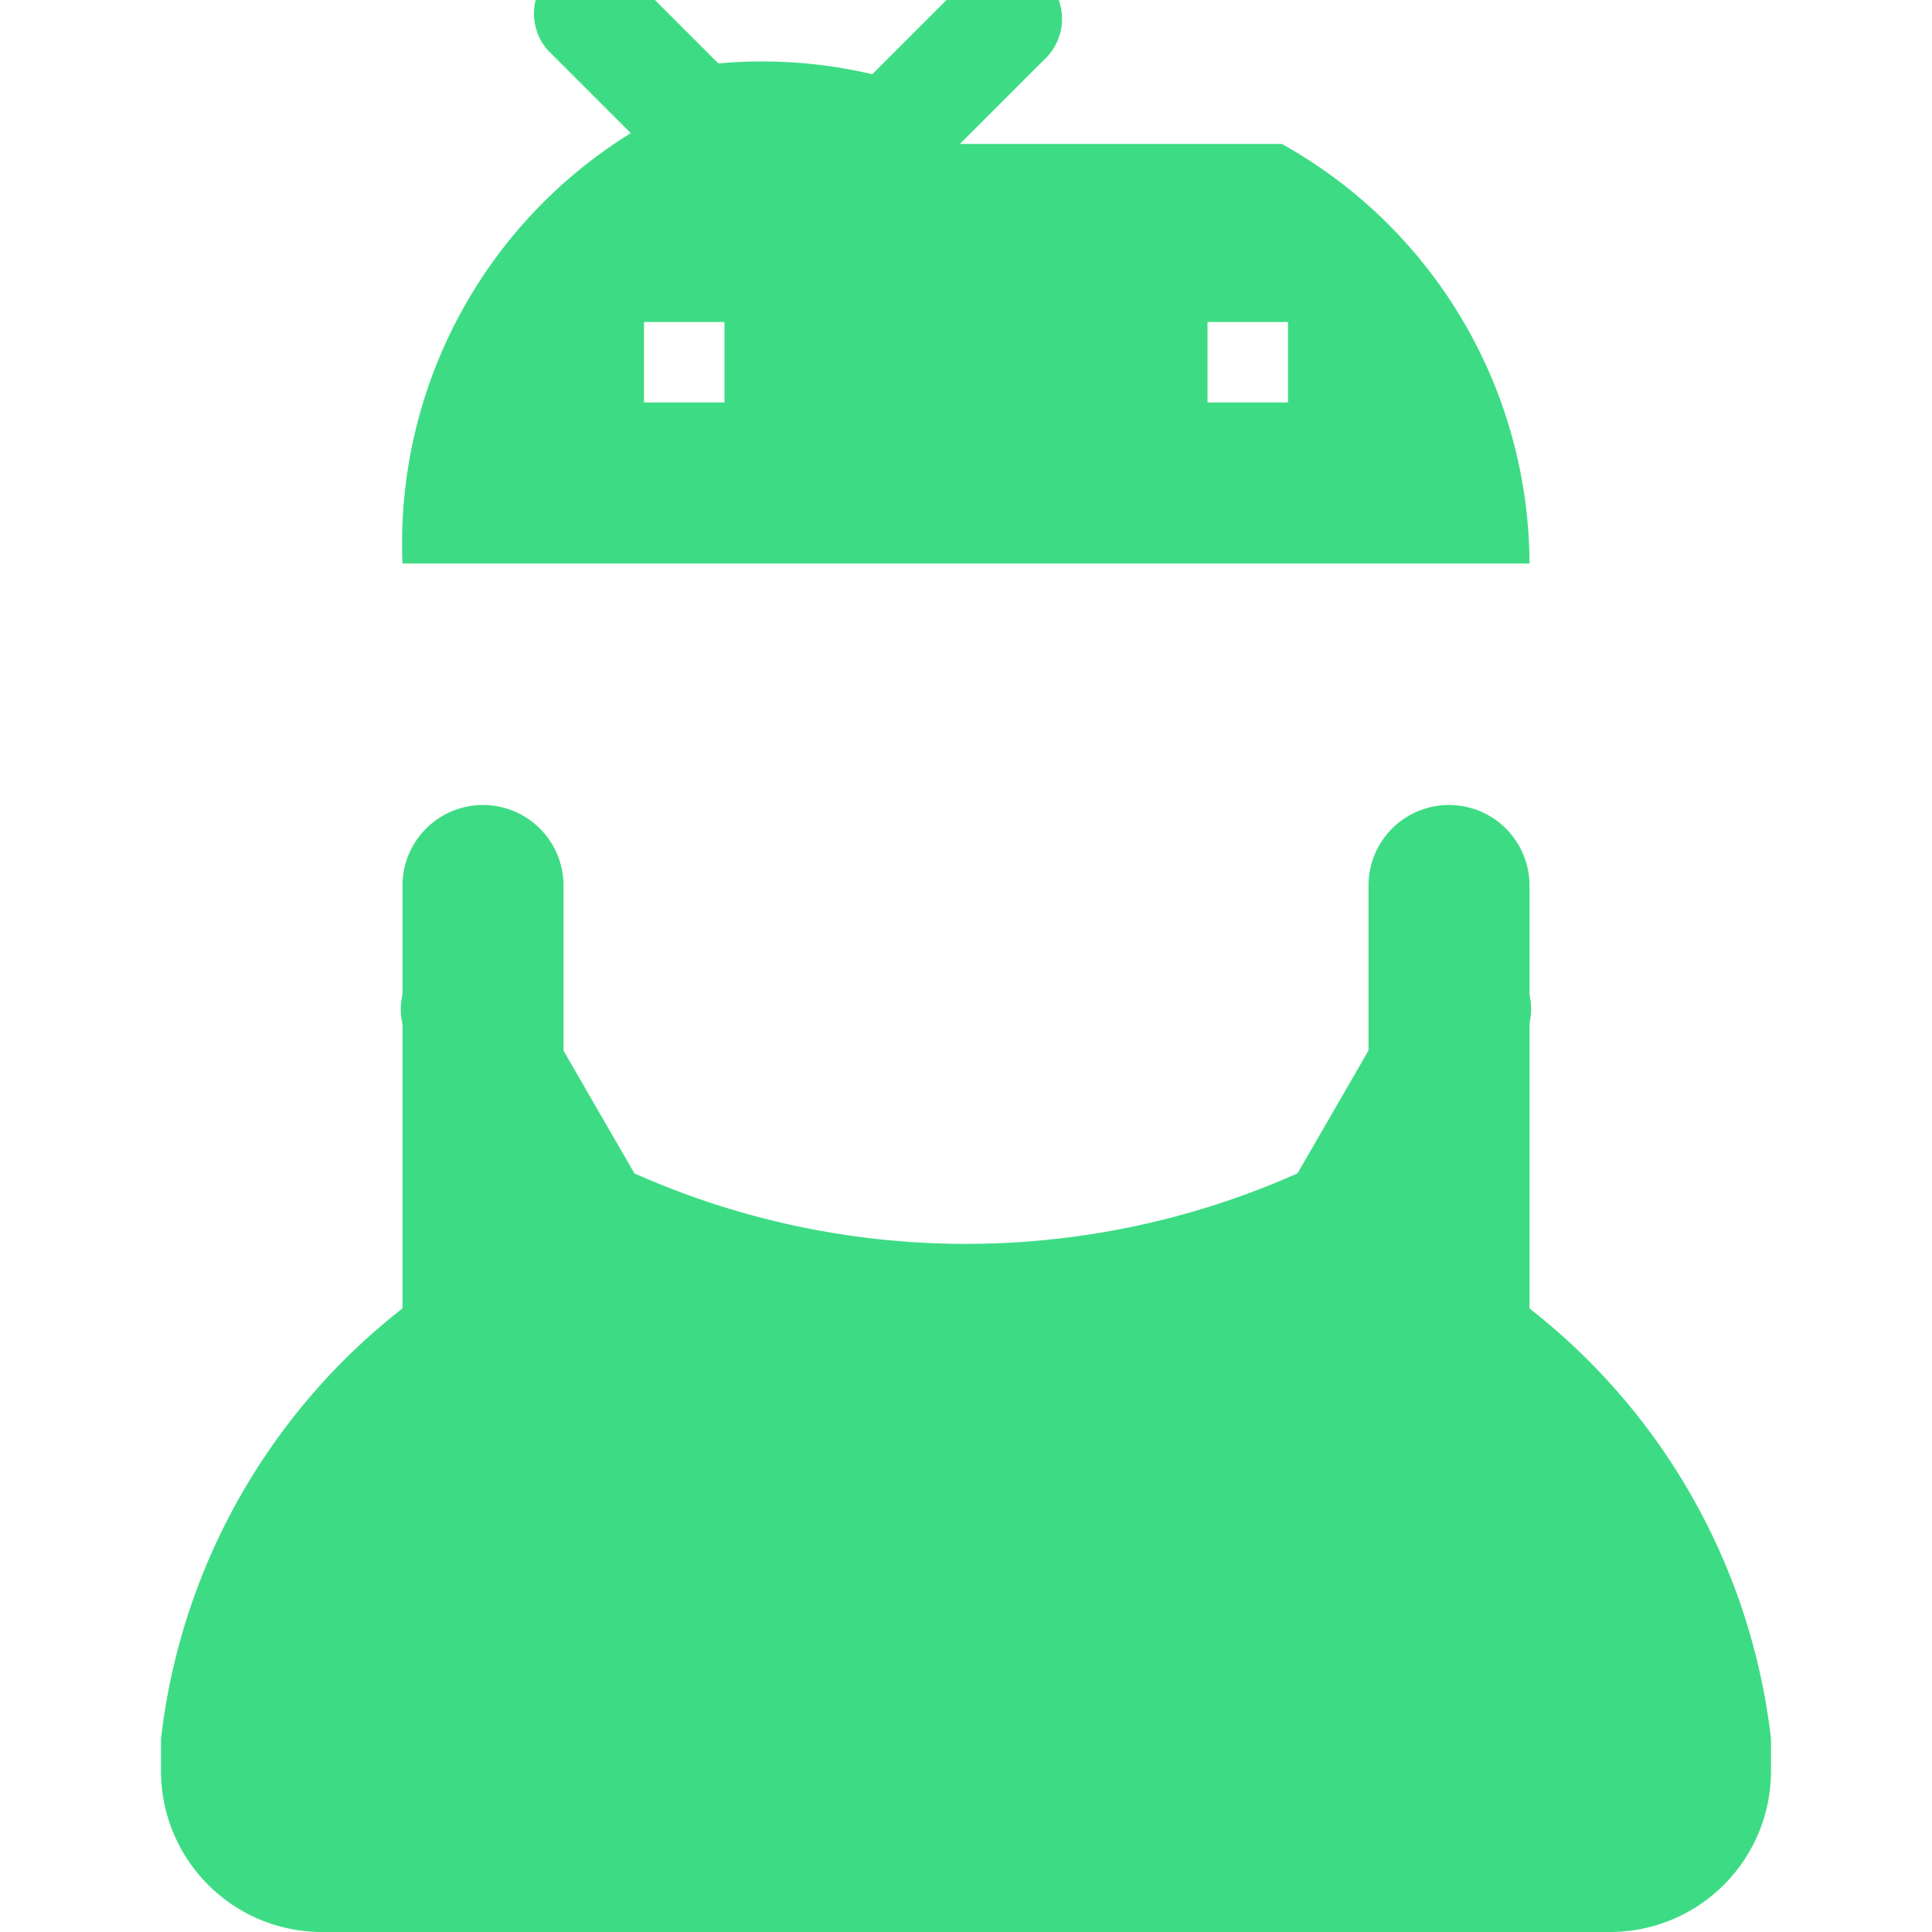 <?xml version="1.0" encoding="UTF-8"?>
<svg xmlns="http://www.w3.org/2000/svg" viewBox="0 0 24 24" width="16" height="16">
  <path fill="#3DDC84" d="M17.523 15.343l1.4-2.425a.8.8 0 00-1.385-.8l-1.42 2.458a10.12 10.12 0 01-8.237 0l-1.42-2.458a.8.8 0 00-1.385.8l1.4 2.425A7.927 7.927 0 002 21.6V22a2 2 0 002 2h16a2 2 0 002-2v-.4a7.927 7.927 0 00-4.477-6.257z"/>
  <path fill="#3DDC84" d="M6 10a1 1 0 00-1 1v7a1 1 0 002 0v-7a1 1 0 00-1-1zm12 0a1 1 0 00-1 1v7a1 1 0 002 0v-7a1 1 0 00-1-1zm-6.076-8.212l1.037-1.037a.692.692 0 10-.977-.977l-1.148 1.148A5.995 5.995 0 008.924.788L7.776-.36a.693.693 0 00-.977.977l1.037 1.037A5.991 5.991 0 005 7h14a5.991 5.991 0 00-3.076-5.212zM9 5H8V4h1zm7 0h-1V4h1z"/>
</svg> 